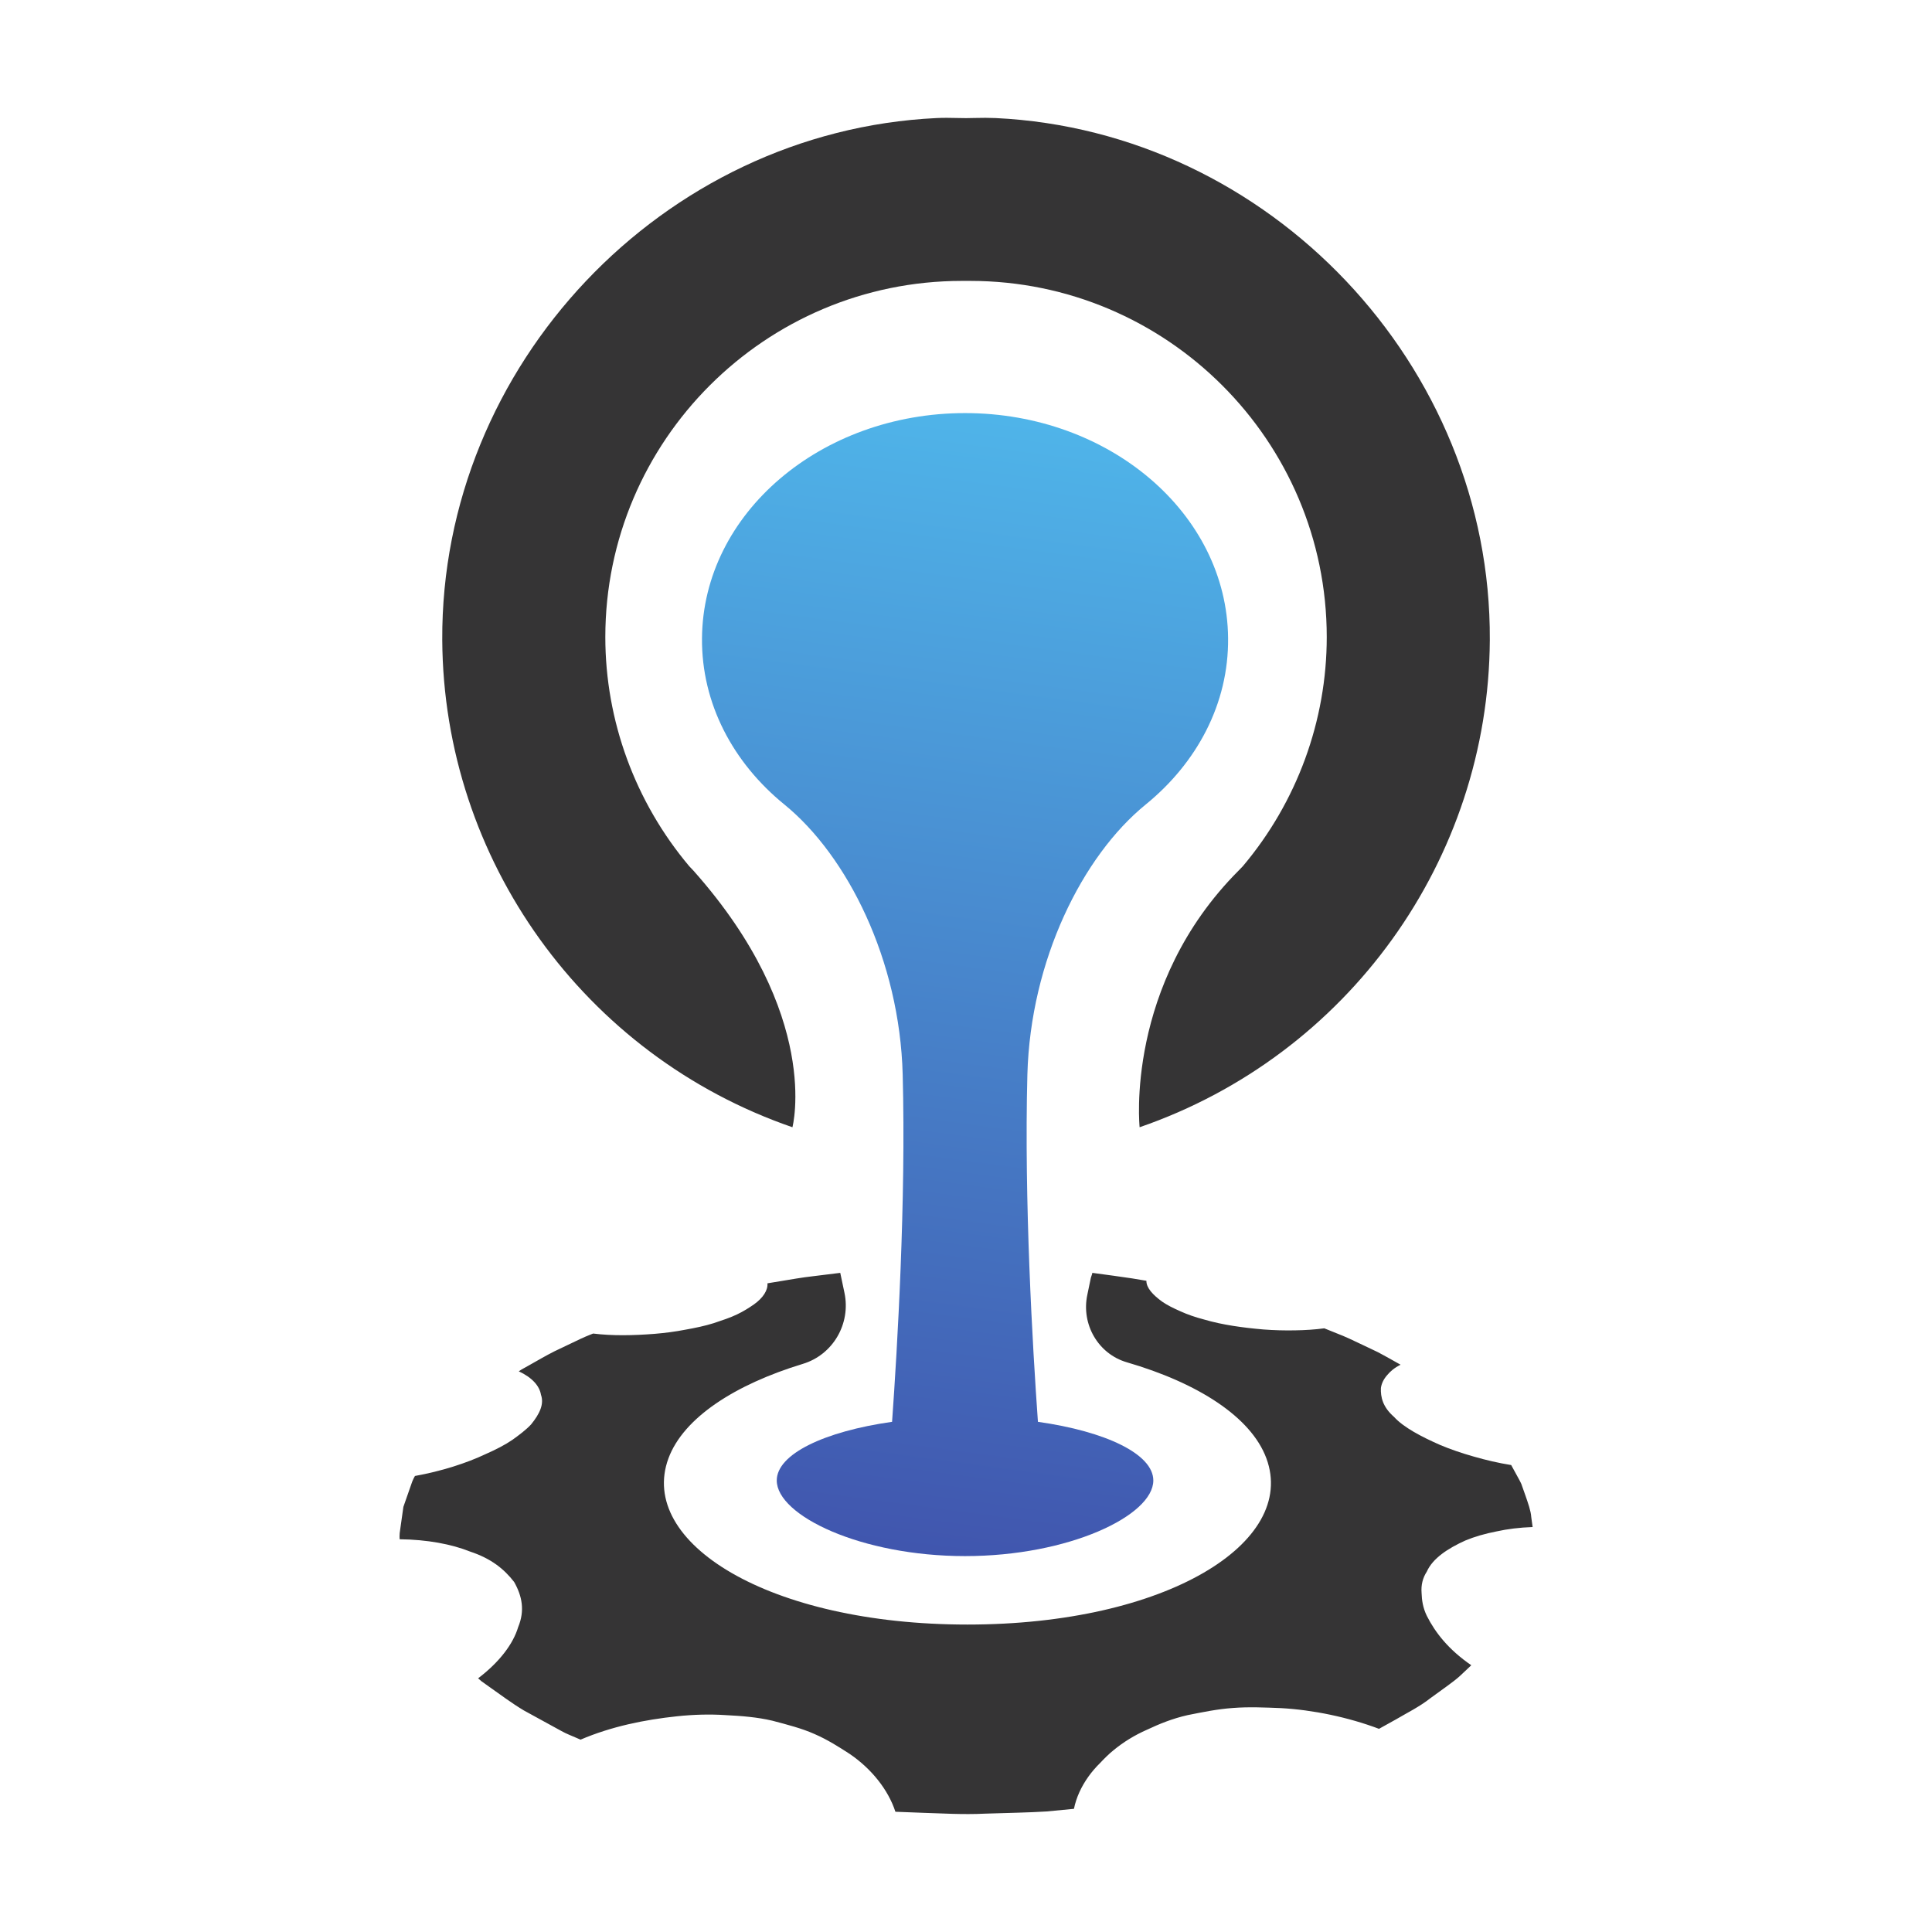 <svg clip-rule="evenodd" fill-rule="evenodd" stroke-linejoin="round" stroke-miterlimit="1.414" viewBox="0 0 400 400" xmlns="http://www.w3.org/2000/svg" xmlns:xlink="http://www.w3.org/1999/xlink"><linearGradient id="a" gradientTransform="matrix(-13.426 -93.984 93.984 -13.426 170.224 160.078)" gradientUnits="userSpaceOnUse" x1="0" x2="1" y1="0" y2="0"><stop offset="0" stop-color="#60baeb"/><stop offset=".04" stop-color="#60baeb"/><stop offset=".13" stop-color="#4fb4e9"/><stop offset=".82" stop-color="#4054ad"/><stop offset="1" stop-color="#4054ad"/></linearGradient><g fill-rule="nonzero" transform="matrix(3.693 0 0 -3.693 -405.628 632.622)"><path d="m0 0s1.658 6.282-5.545 14.38l-.24.253c-3.03 3.598-4.705 8.155-4.705 12.848 0 11.009 8.966 19.967 19.99 19.967h.465c11.023 0 19.99-8.958 19.99-19.967 0-4.693-1.671-9.25-4.702-12.844-.036-.041-.118-.126-.24-.249-6.391-6.404-5.549-14.388-5.549-14.388 11.676 4.025 19.567 15.004 19.633 27.319.085 15.395-12.345 28.52-27.702 29.258-.192.008-.384.013-.571.013-.232 0-1.096-.017-1.091-.017-.025 0-.86.017-1.089.017-.191 0-.383-.005-.57-.013-15.362-.738-27.787-13.863-27.706-29.258.07-12.315 7.956-23.294 19.632-27.319" fill="#353435" transform="translate(154.263 108.107)"/><path d="m0 0c.505.211 1.096.383 1.747.509.607.134 1.284.22 2.022.245 0 0-.033.228-.078.566-.02.334-.179.778-.331 1.217-.077.217-.154.432-.224.633-.089.199-.203.383-.285.541-.17.31-.284.518-.284.518-.73.117-1.418.281-2.086.472-.681.192-1.32.411-1.883.648-1.067.468-2.069.994-2.599 1.58-.639.558-.757 1.117-.736 1.622.036.248.15.489.345.713.18.22.416.42.758.59 0 0-.256.143-.632.355-.191.102-.399.224-.643.35-.257.123-.525.253-.795.379-.529.253-1.058.506-1.503.673-.424.17-.704.284-.704.284-.513-.069-1.071-.106-1.638-.114-.586-.012-1.185.005-1.768.049-1.145.098-2.31.257-3.316.554-.522.135-.966.293-1.352.469-.388.171-.734.342-1.011.534-.53.386-.893.777-.888 1.173 0 0-.322.053-.803.134-.497.077-1.556.22-2.228.31-.012-.114-.085-.22-.11-.408l-.171-.823c-.35-1.645.603-3.315 2.22-3.784 3.96-1.153 6.954-3.052 7.818-5.381 1.747-4.714-5.594-9.321-16.756-9.321-11.166 0-18.507 4.607-16.764 9.321.844 2.272 3.72 4.134 7.537 5.295 1.691.514 2.693 2.253 2.33 3.98l-.236 1.121c-.444-.053-.961-.118-1.491-.184-.664-.073-1.296-.191-1.78-.268-.485-.078-.811-.134-.811-.134.032-.384-.241-.816-.762-1.186-.272-.188-.575-.383-.945-.558-.371-.18-.827-.33-1.303-.489-.493-.155-1.044-.27-1.593-.367-.542-.106-1.121-.183-1.715-.232-1.186-.094-2.375-.118-3.455.016 0 0-.073-.029-.196-.078-.118-.052-.309-.121-.501-.216-.395-.186-.929-.443-1.467-.7-.528-.265-1.001-.55-1.384-.762-.192-.105-.351-.195-.461-.257-.101-.069-.159-.105-.159-.105.746-.346 1.162-.815 1.243-1.312.187-.525-.07-1.071-.554-1.666-.281-.302-.66-.586-1.047-.864-.412-.281-.925-.546-1.5-.798-1.075-.509-2.468-.957-3.963-1.227 0 0-.131-.211-.228-.529-.114-.322-.265-.758-.42-1.202-.065-.44-.126-.892-.175-1.238-.065-.35-.033-.579-.033-.579 1.544-.016 2.917-.277 3.944-.689 1.194-.394 1.914-.985 2.473-1.706.44-.779.615-1.593.224-2.534-.273-.917-1.023-1.94-2.245-2.868 0 0 .07-.061.188-.163.134-.098.33-.236.566-.404.485-.334 1.096-.806 1.812-1.234.758-.415 1.528-.835 2.111-1.156.289-.164.583-.265.766-.351.192-.086.301-.13.301-.13 1.723.737 3.573 1.116 5.423 1.312.924.097 1.832.121 2.701.064.883-.044 1.783-.113 2.627-.313.835-.22 1.65-.428 2.363-.746.725-.313 1.368-.724 1.98-1.12 1.218-.831 2.154-2.004 2.558-3.239 0 0 .628-.024 1.569-.06.944-.025 2.203-.11 3.458-.046 1.255.041 2.514.062 3.446.123.921.089 1.536.147 1.536.147.131.643.416 1.25.807 1.8.191.269.412.526.656.766.236.249.484.501.762.725.545.448 1.169.836 1.873 1.145.685.322 1.418.623 2.266.815.863.171 1.674.342 2.553.403.869.069 1.814.028 2.689-.008 1.789-.098 3.773-.51 5.496-1.161 0 0 .383.211.954.53.545.325 1.332.712 1.934 1.193.615.456 1.263.888 1.655 1.246.383.359.631.595.631.595-1.283.884-2.021 1.834-2.493 2.77-.22.453-.281.876-.294 1.296-.032.423.057.819.294 1.185.334.75 1.19 1.304 2.163 1.744" fill="#353435" transform="translate(191.991 84.939)"/><path d="m149.193 135.528c-.033-3.67 1.743-6.987 4.615-9.325 3.553-2.892 6.466-8.746 6.636-15.134.188-7.092-.297-15.301-.595-19.477-3.797-.538-6.465-1.808-6.465-3.288 0-1.967 4.726-4.24 10.556-4.24s10.555 2.273 10.555 4.24c0 1.48-2.664 2.75-6.469 3.288-.298 4.176-.778 12.385-.591 19.477.175 6.388 3.079 12.242 6.637 15.134 2.872 2.338 4.652 5.655 4.615 9.325-.061 6.991-6.665 12.616-14.747 12.616-8.086 0-14.69-5.625-14.747-12.616" fill="url(#a)"/></g></svg>